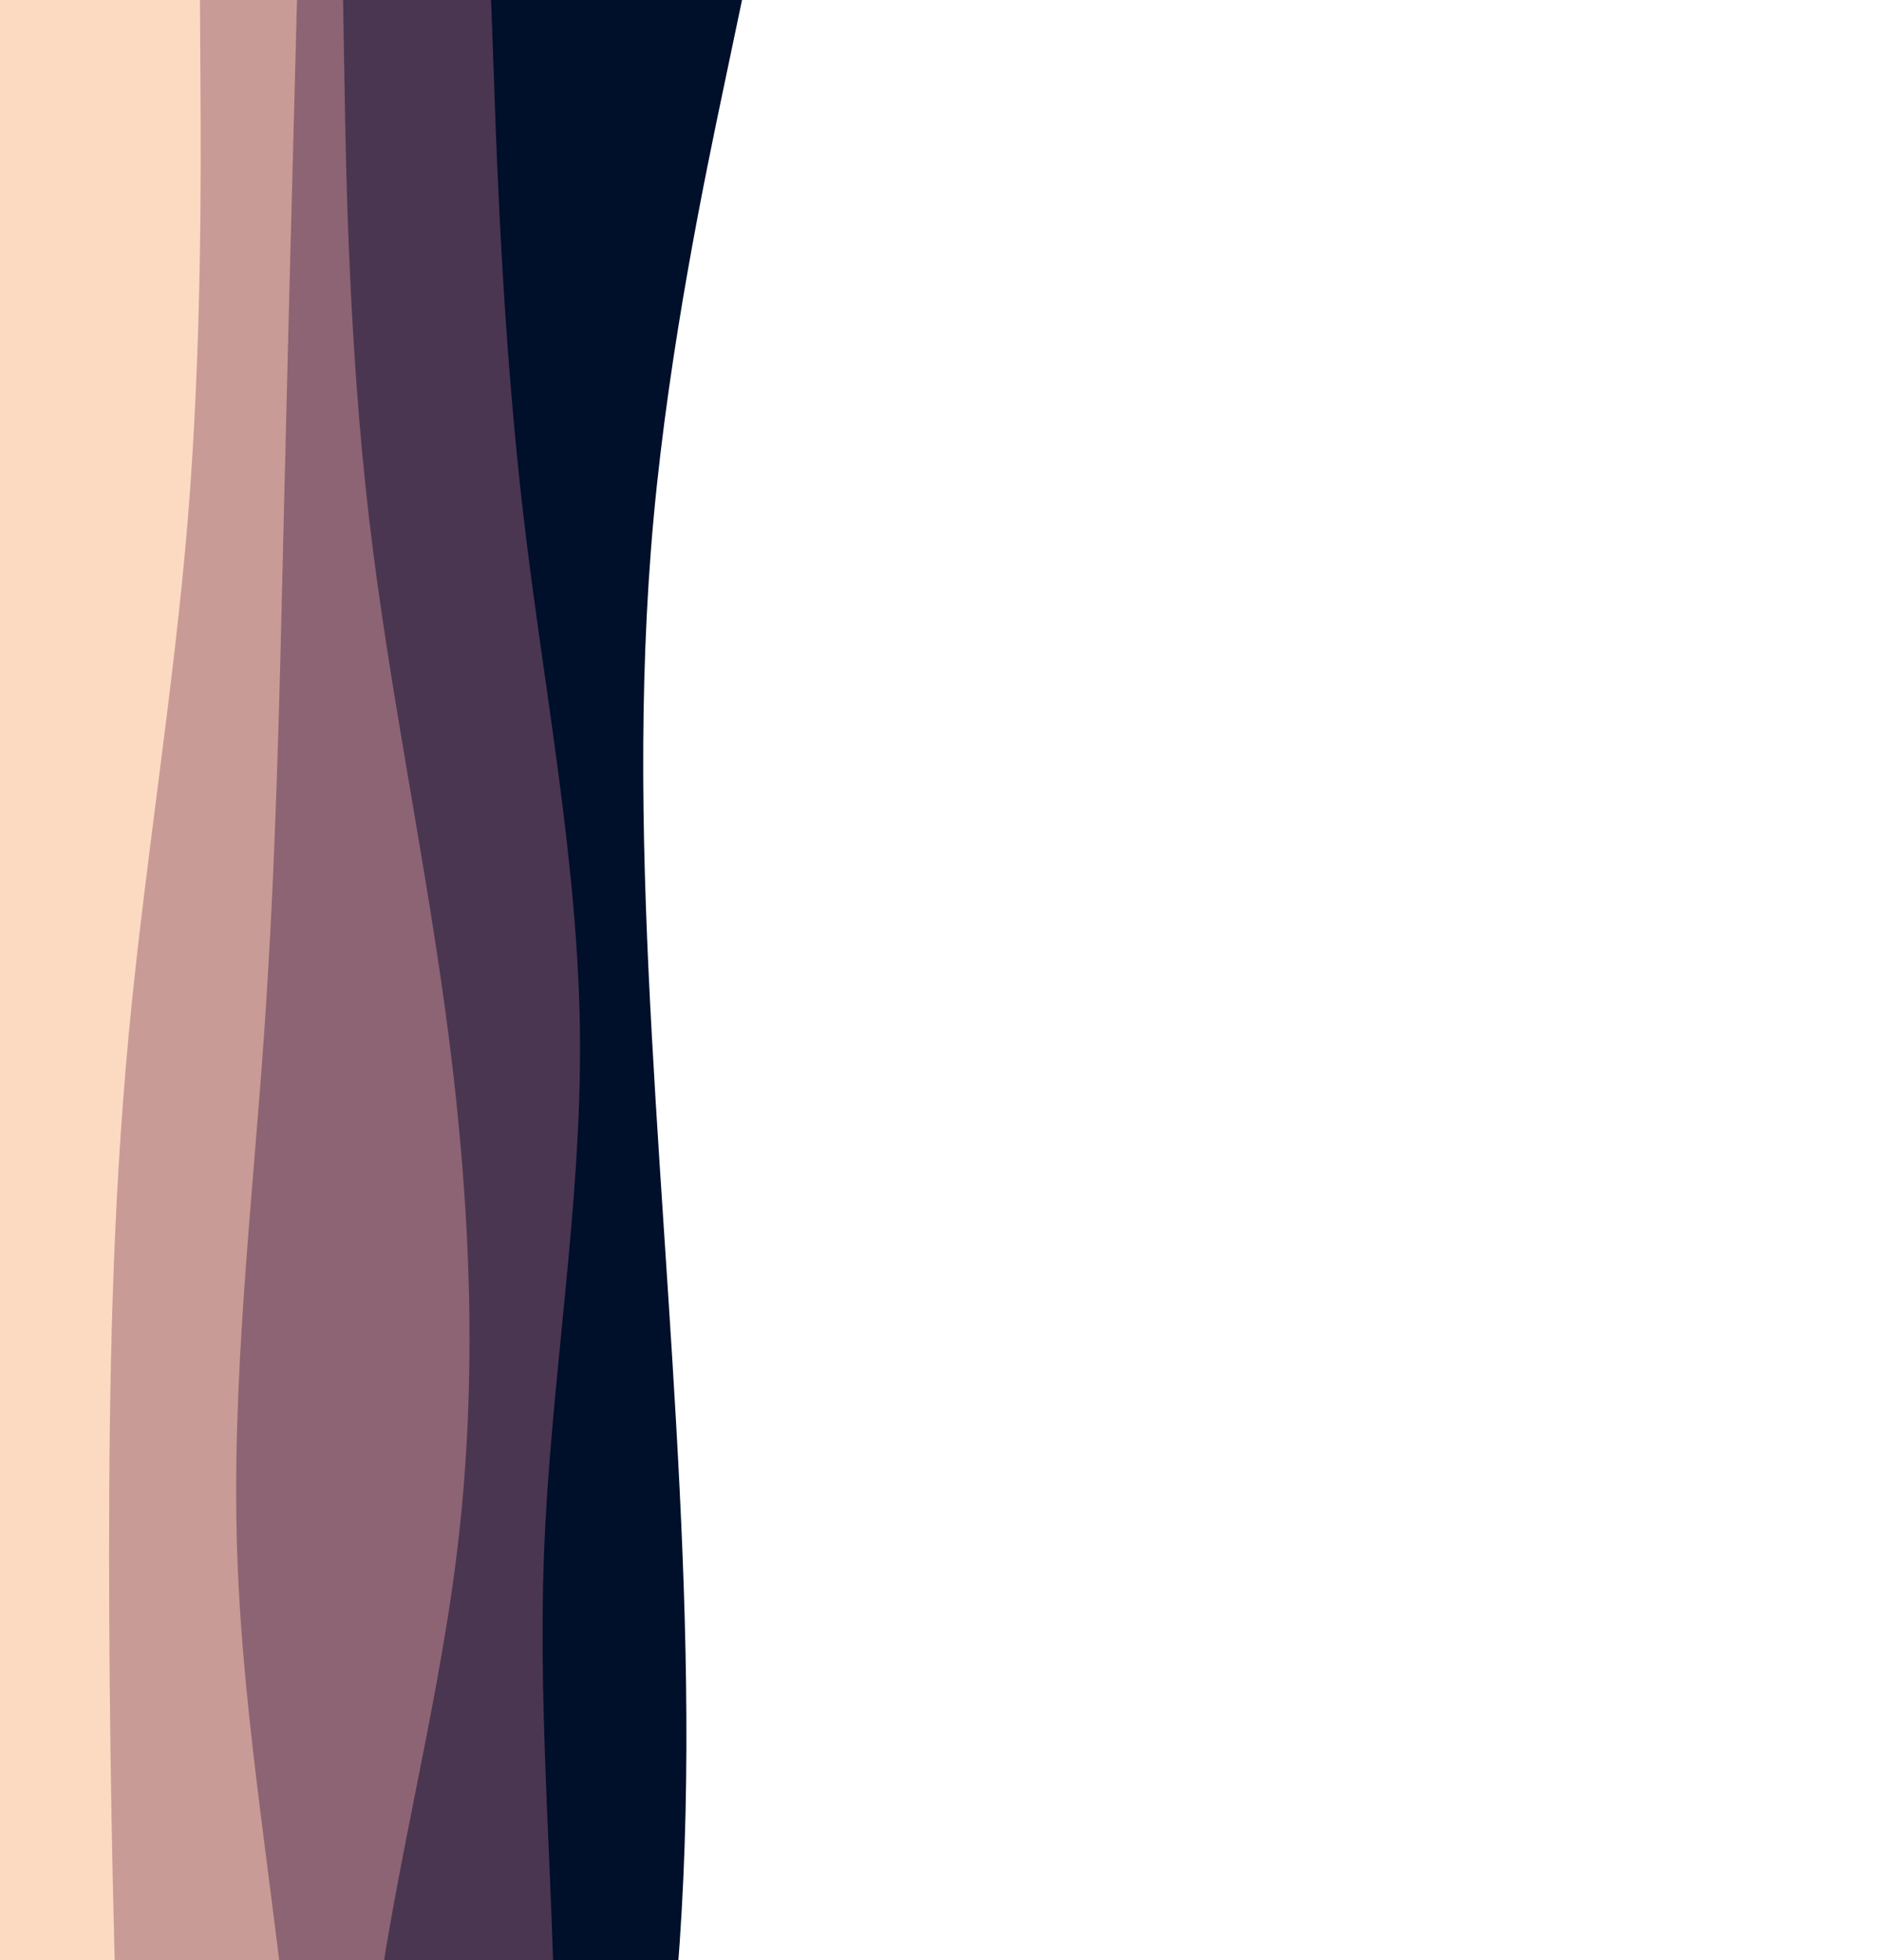 <ns0:svg xmlns:ns0="http://www.w3.org/2000/svg" id="visual" viewBox="0 0 1920 2000" width="1920" height="2000" version="1.1"><g transform="scale(1, 1.85)"><ns0:path d="M757 0L738.5 47.7C720 95.3 683 190.7 666.8 285.8C650.7 381 655.3 476 665 571.2C674.7 666.3 689.3 761.7 696.3 857C703.3 952.3 702.7 1047.7 680.7 1143C658.7 1238.3 615.3 1333.7 599 1428.8C582.7 1524 593.3 1619 601 1714.2C608.7 1809.3 613.3 1904.7 615.7 1952.3L618 2000L0 2000L0 1952.3C0 1904.7 0 1809.3 0 1714.2C0 1619 0 1524 0 1428.8C0 1333.7 0 1238.3 0 1143C0 1047.7 0 952.3 0 857C0 761.7 0 666.3 0 571.2C0 476 0 381 0 285.8C0 190.7 0 95.3 0 47.7L0 0Z" fill="#000f2a" /><ns0:path d="M501 0L504.2 47.7C507.3 95.3 513.7 190.7 534.3 285.8C555 381 590 476 591.7 571.2C593.3 666.3 561.7 761.7 555 857C548.3 952.3 566.7 1047.7 566 1143C565.3 1238.3 545.7 1333.7 545.5 1428.8C545.3 1524 564.7 1619 569.2 1714.2C573.7 1809.3 563.3 1904.7 558.2 1952.3L553 2000L0 2000L0 1952.3C0 1904.7 0 1809.3 0 1714.2C0 1619 0 1524 0 1428.8C0 1333.7 0 1238.3 0 1143C0 1047.7 0 952.3 0 857C0 761.7 0 666.3 0 571.2C0 476 0 381 0 285.8C0 190.7 0 95.3 0 47.7L0 0Z" fill="#4a3651" /><ns0:path d="M350 0L351.5 47.7C353 95.3 356 190.7 376.5 285.8C397 381 435 476 457.7 571.2C480.3 666.3 487.7 761.7 466 857C444.3 952.3 393.7 1047.7 376.7 1143C359.7 1238.3 376.3 1333.7 375.8 1428.8C375.3 1524 357.7 1619 374.2 1714.2C390.7 1809.3 441.3 1904.7 466.7 1952.3L492 2000L0 2000L0 1952.3C0 1904.7 0 1809.3 0 1714.2C0 1619 0 1524 0 1428.8C0 1333.7 0 1238.3 0 1143C0 1047.7 0 952.3 0 857C0 761.7 0 666.3 0 571.2C0 476 0 381 0 285.8C0 190.7 0 95.3 0 47.7L0 0Z" fill="#8d6473" /><ns0:path d="M303 0L300.7 47.7C298.3 95.3 293.7 190.7 289.5 285.8C285.3 381 281.7 476 269.3 571.2C257 666.3 236 761.7 242 857C248 952.3 281 1047.7 297.3 1143C313.7 1238.3 313.3 1333.7 305.7 1428.8C298 1524 283 1619 272.2 1714.2C261.3 1809.3 254.7 1904.7 251.3 1952.3L248 2000L0 2000L0 1952.3C0 1904.7 0 1809.3 0 1714.2C0 1619 0 1524 0 1428.8C0 1333.7 0 1238.3 0 1143C0 1047.7 0 952.3 0 857C0 761.7 0 666.3 0 571.2C0 476 0 381 0 285.8C0 190.7 0 95.3 0 47.7L0 0Z" fill="#c99b96" /><ns0:path d="M204 0L204.5 47.7C205 95.3 206 190.7 191.7 285.8C177.3 381 147.7 476 131.2 571.2C114.7 666.3 111.3 761.7 111.3 857C111.3 952.3 114.7 1047.7 120.3 1143C126 1238.3 134 1333.7 139.8 1428.8C145.7 1524 149.3 1619 149 1714.2C148.7 1809.3 144.3 1904.7 142.2 1952.3L140 2000L0 2000L0 1952.3C0 1904.7 0 1809.3 0 1714.2C0 1619 0 1524 0 1428.8C0 1333.7 0 1238.3 0 1143C0 1047.7 0 952.3 0 857C0 761.7 0 666.3 0 571.2C0 476 0 381 0 285.8C0 190.7 0 95.3 0 47.7L0 0Z" fill="#fbdac1" /></g></ns0:svg>